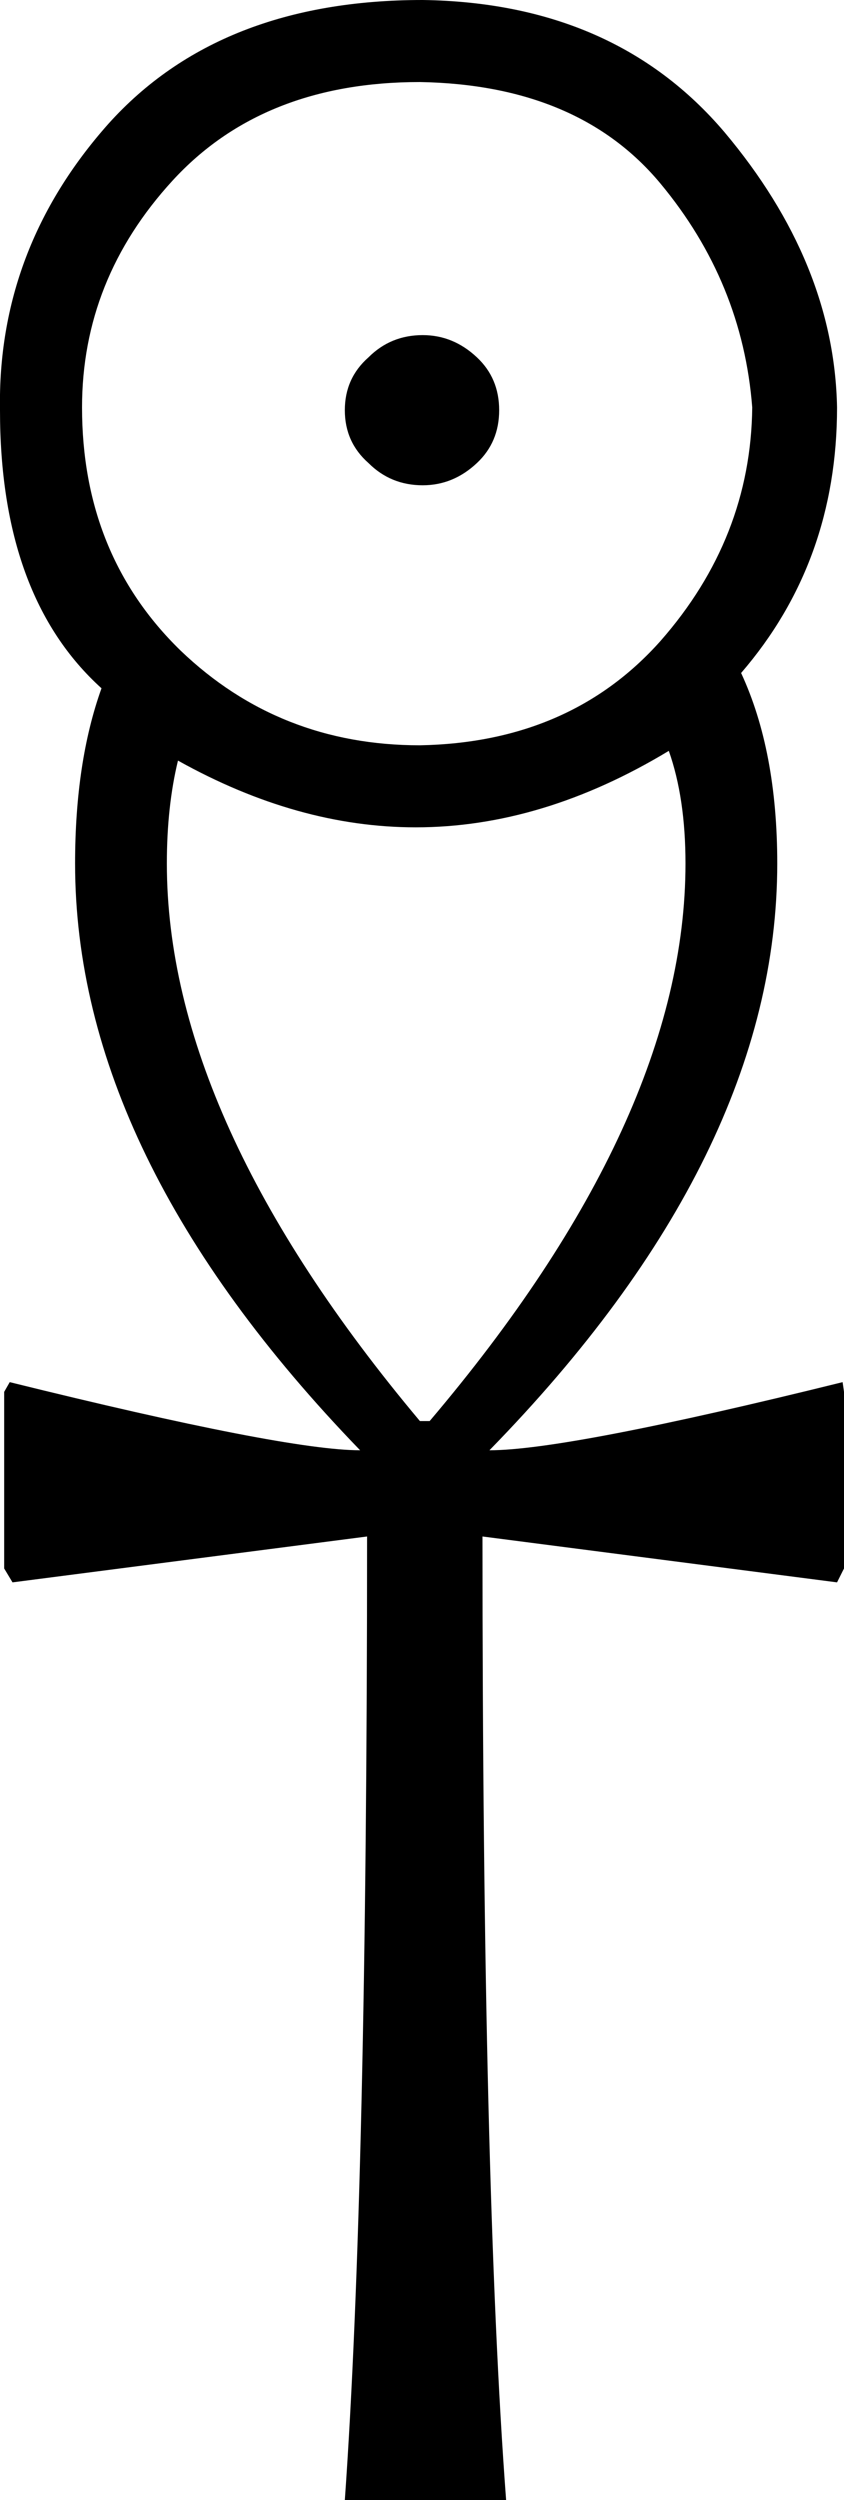 <?xml version='1.0' encoding ='UTF-8' standalone='no'?>
<svg width='6.07' height='17.98' xmlns='http://www.w3.org/2000/svg' xmlns:xlink='http://www.w3.org/1999/xlink'  version='1.1' >
<path style='fill:black; stroke:none' d=' M 3.04 2.41  Q 2.81 2.41 2.65 2.57  Q 2.48 2.72 2.48 2.95  Q 2.48 3.18 2.65 3.33  Q 2.81 3.49 3.04 3.49  Q 3.26 3.49 3.43 3.33  Q 3.59 3.18 3.59 2.95  Q 3.59 2.72 3.43 2.57  Q 3.26 2.41 3.04 2.41  Z  M 3.02 0.59  Q 4.16 0.61 4.75 1.32  Q 5.34 2.03 5.41 2.93  Q 5.4 3.87 4.75 4.61  Q 4.1 5.34 3.02 5.36  Q 2.01 5.36 1.3 4.68  Q 0.59 3.99 0.59 2.93  Q 0.59 2.01 1.24 1.3  Q 1.89 0.59 3.02 0.59  Z  M 4.81 5.4  Q 4.93 5.74 4.93 6.21  Q 4.93 8.05 3.09 10.22  L 3.02 10.22  Q 1.2 8.05 1.2 6.21  Q 1.2 5.8 1.28 5.47  Q 2.14 5.95 2.99 5.95  Q 3.9 5.95 4.81 5.4  Z  M 3.04 0  Q 1.58 0 0.78 0.89  Q -0.02 1.79 0 2.95  Q 0 4.29 0.73 4.95  Q 0.54 5.48 0.54 6.21  Q 0.54 8.31 2.59 10.43  Q 2.05 10.43 0.07 9.94  L 0.03 10.01  L 0.03 11.28  L 0.09 11.38  L 2.64 11.05  L 2.64 11.05  Q 2.64 15.72 2.48 17.98  L 3.64 17.98  Q 3.47 15.72 3.47 11.05  L 3.47 11.05  L 6.02 11.38  L 6.07 11.28  L 6.07 10.01  L 6.06 9.94  Q 4.08 10.43 3.52 10.43  Q 5.59 8.31 5.59 6.21  Q 5.59 5.4 5.33 4.84  Q 6.02 4.04 6.02 2.93  Q 6 1.89 5.21 0.95  Q 4.42 0.02 3.04 0  Z '/></svg>
